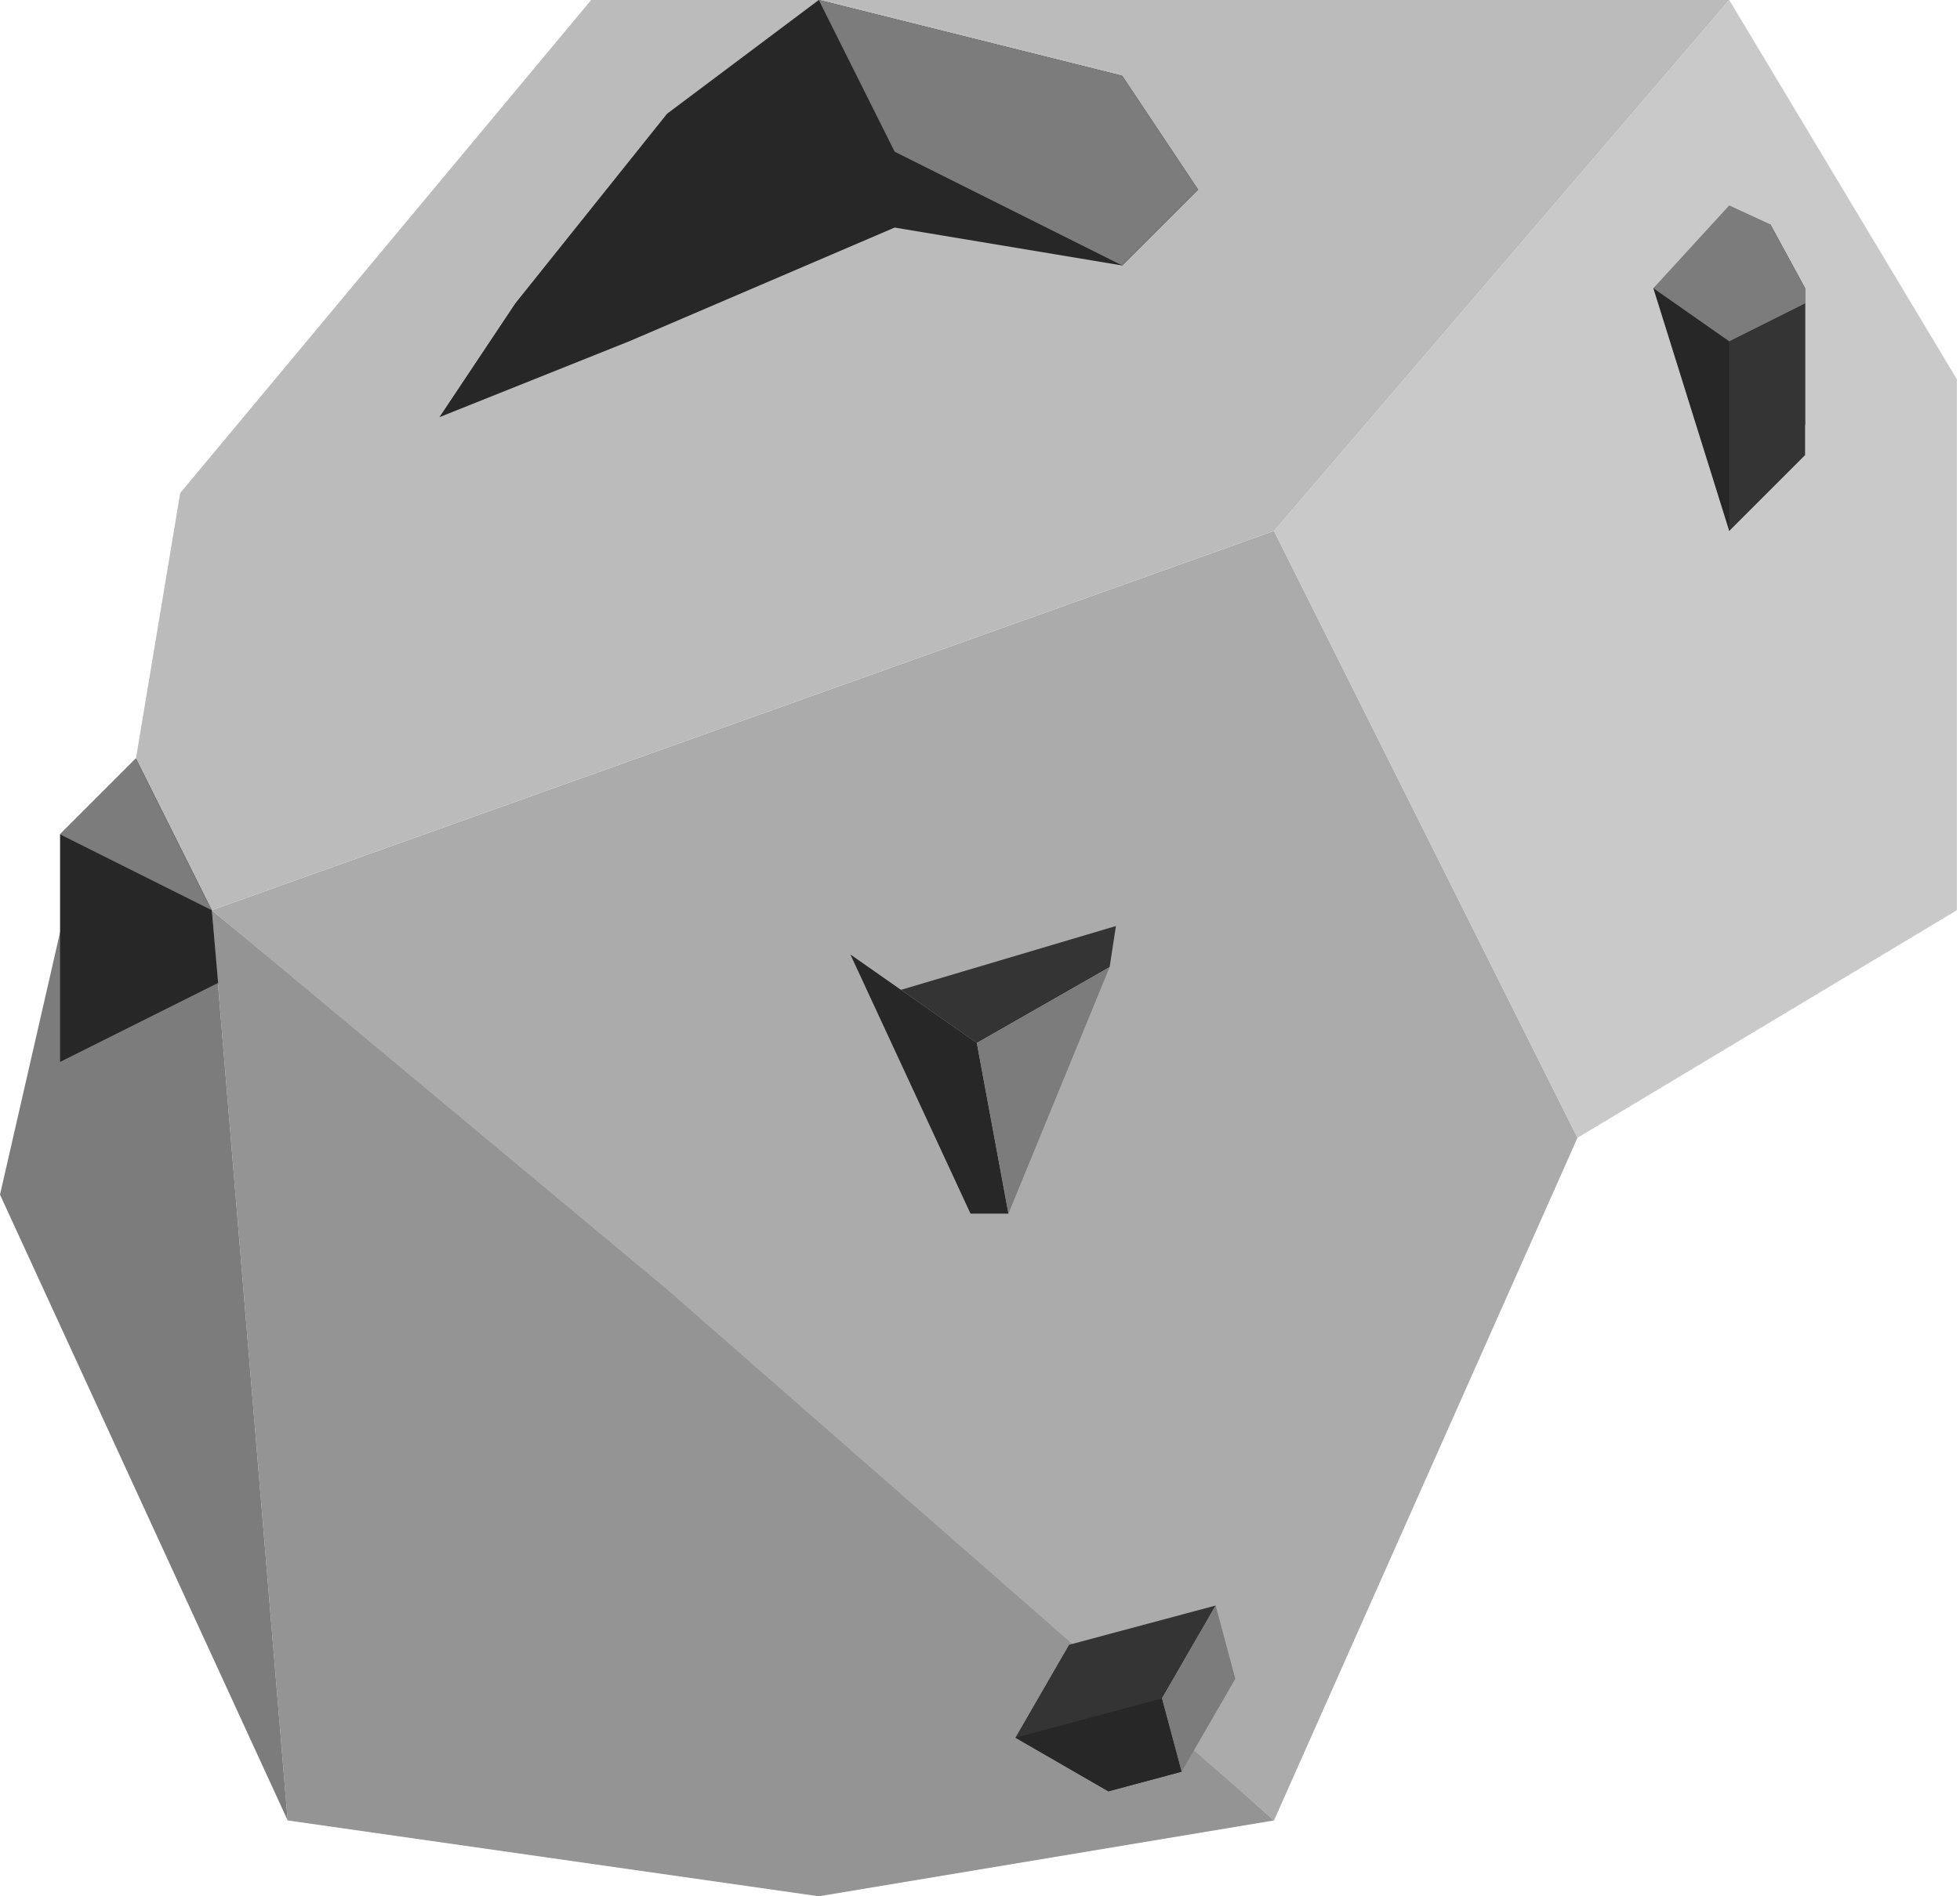 <svg width="310" height="300" viewBox="0 0 310 300" fill="none" xmlns="http://www.w3.org/2000/svg">
<path d="M129.5 300L45.5 288L33.5 144L118.5 214L201.5 288L129.5 300Z" fill="#949494"/>
<path d="M9.5 147.5L21.5 120L33.5 144L45.5 288L0 189L9.5 147.5Z" fill="#7C7C7C"/>
<path d="M201.5 84L33.5 144L105.5 204L201.5 288L249.5 180L201.5 84Z" fill="#ABABAB"/>
<path d="M309.5 60L273.5 0L201.5 84L249.5 180L309.5 144V60Z" fill="#C9C9C9"/>
<path d="M93.5 0L28.5 78L21.5 120L33.5 144L201.5 84L273.5 0H93.5Z" fill="#BBBBBB"/>
<path d="M275.5 35L261.5 45.6L273.5 84L285.5 67.2V45.6L280 35.5L275.5 35Z" fill="#272727"/>
<path d="M273.5 84V54L285.5 48V72L273.5 84Z" fill="#343434"/>
<path d="M273.5 54L261.5 45.6L273.5 32.5L280 35.5L285.5 45.6V48L273.5 54Z" fill="#7C7C7C"/>
<path d="M105.5 18L81.5 48L69.5 66L99.5 54L141.5 36L177.5 42L189.5 30L177.5 12L129.5 0L105.5 18Z" fill="#272727"/>
<path d="M141.5 24L129.5 0L177.5 12L189.5 30L177.5 42L141.5 24Z" fill="#7C7C7C"/>
<path d="M9.5 132L21.5 120L33.5 144L34.5 155.5L9.5 168V132Z" fill="#272727"/>
<path d="M21.5 120L9.5 132L33.5 144L21.5 120Z" fill="#7C7C7C"/>
<path d="M183.788 268.697L192.273 254L169.091 260.212L160.606 274.909L175.303 283.394L186.894 280.288L183.788 268.697Z" fill="#343434"/>
<path d="M186.894 280.288L183.788 268.697L160.606 274.909L175.303 283.394L186.894 280.288Z" fill="#272727"/>
<path d="M183.788 268.697L192.273 254L195.379 265.591L186.894 280.288L183.788 268.697Z" fill="#7C7C7C"/>
<path d="M154.5 165L142.5 156.6L176.5 146.5L175.5 153L154.5 165Z" fill="#343434"/>
<path d="M154.5 165L134.5 151L153.5 192H159.5L154.5 165Z" fill="#272727"/>
<path d="M159.5 192L154.5 165L175.5 153L159.5 192Z" fill="#7C7C7C"/>
</svg>
